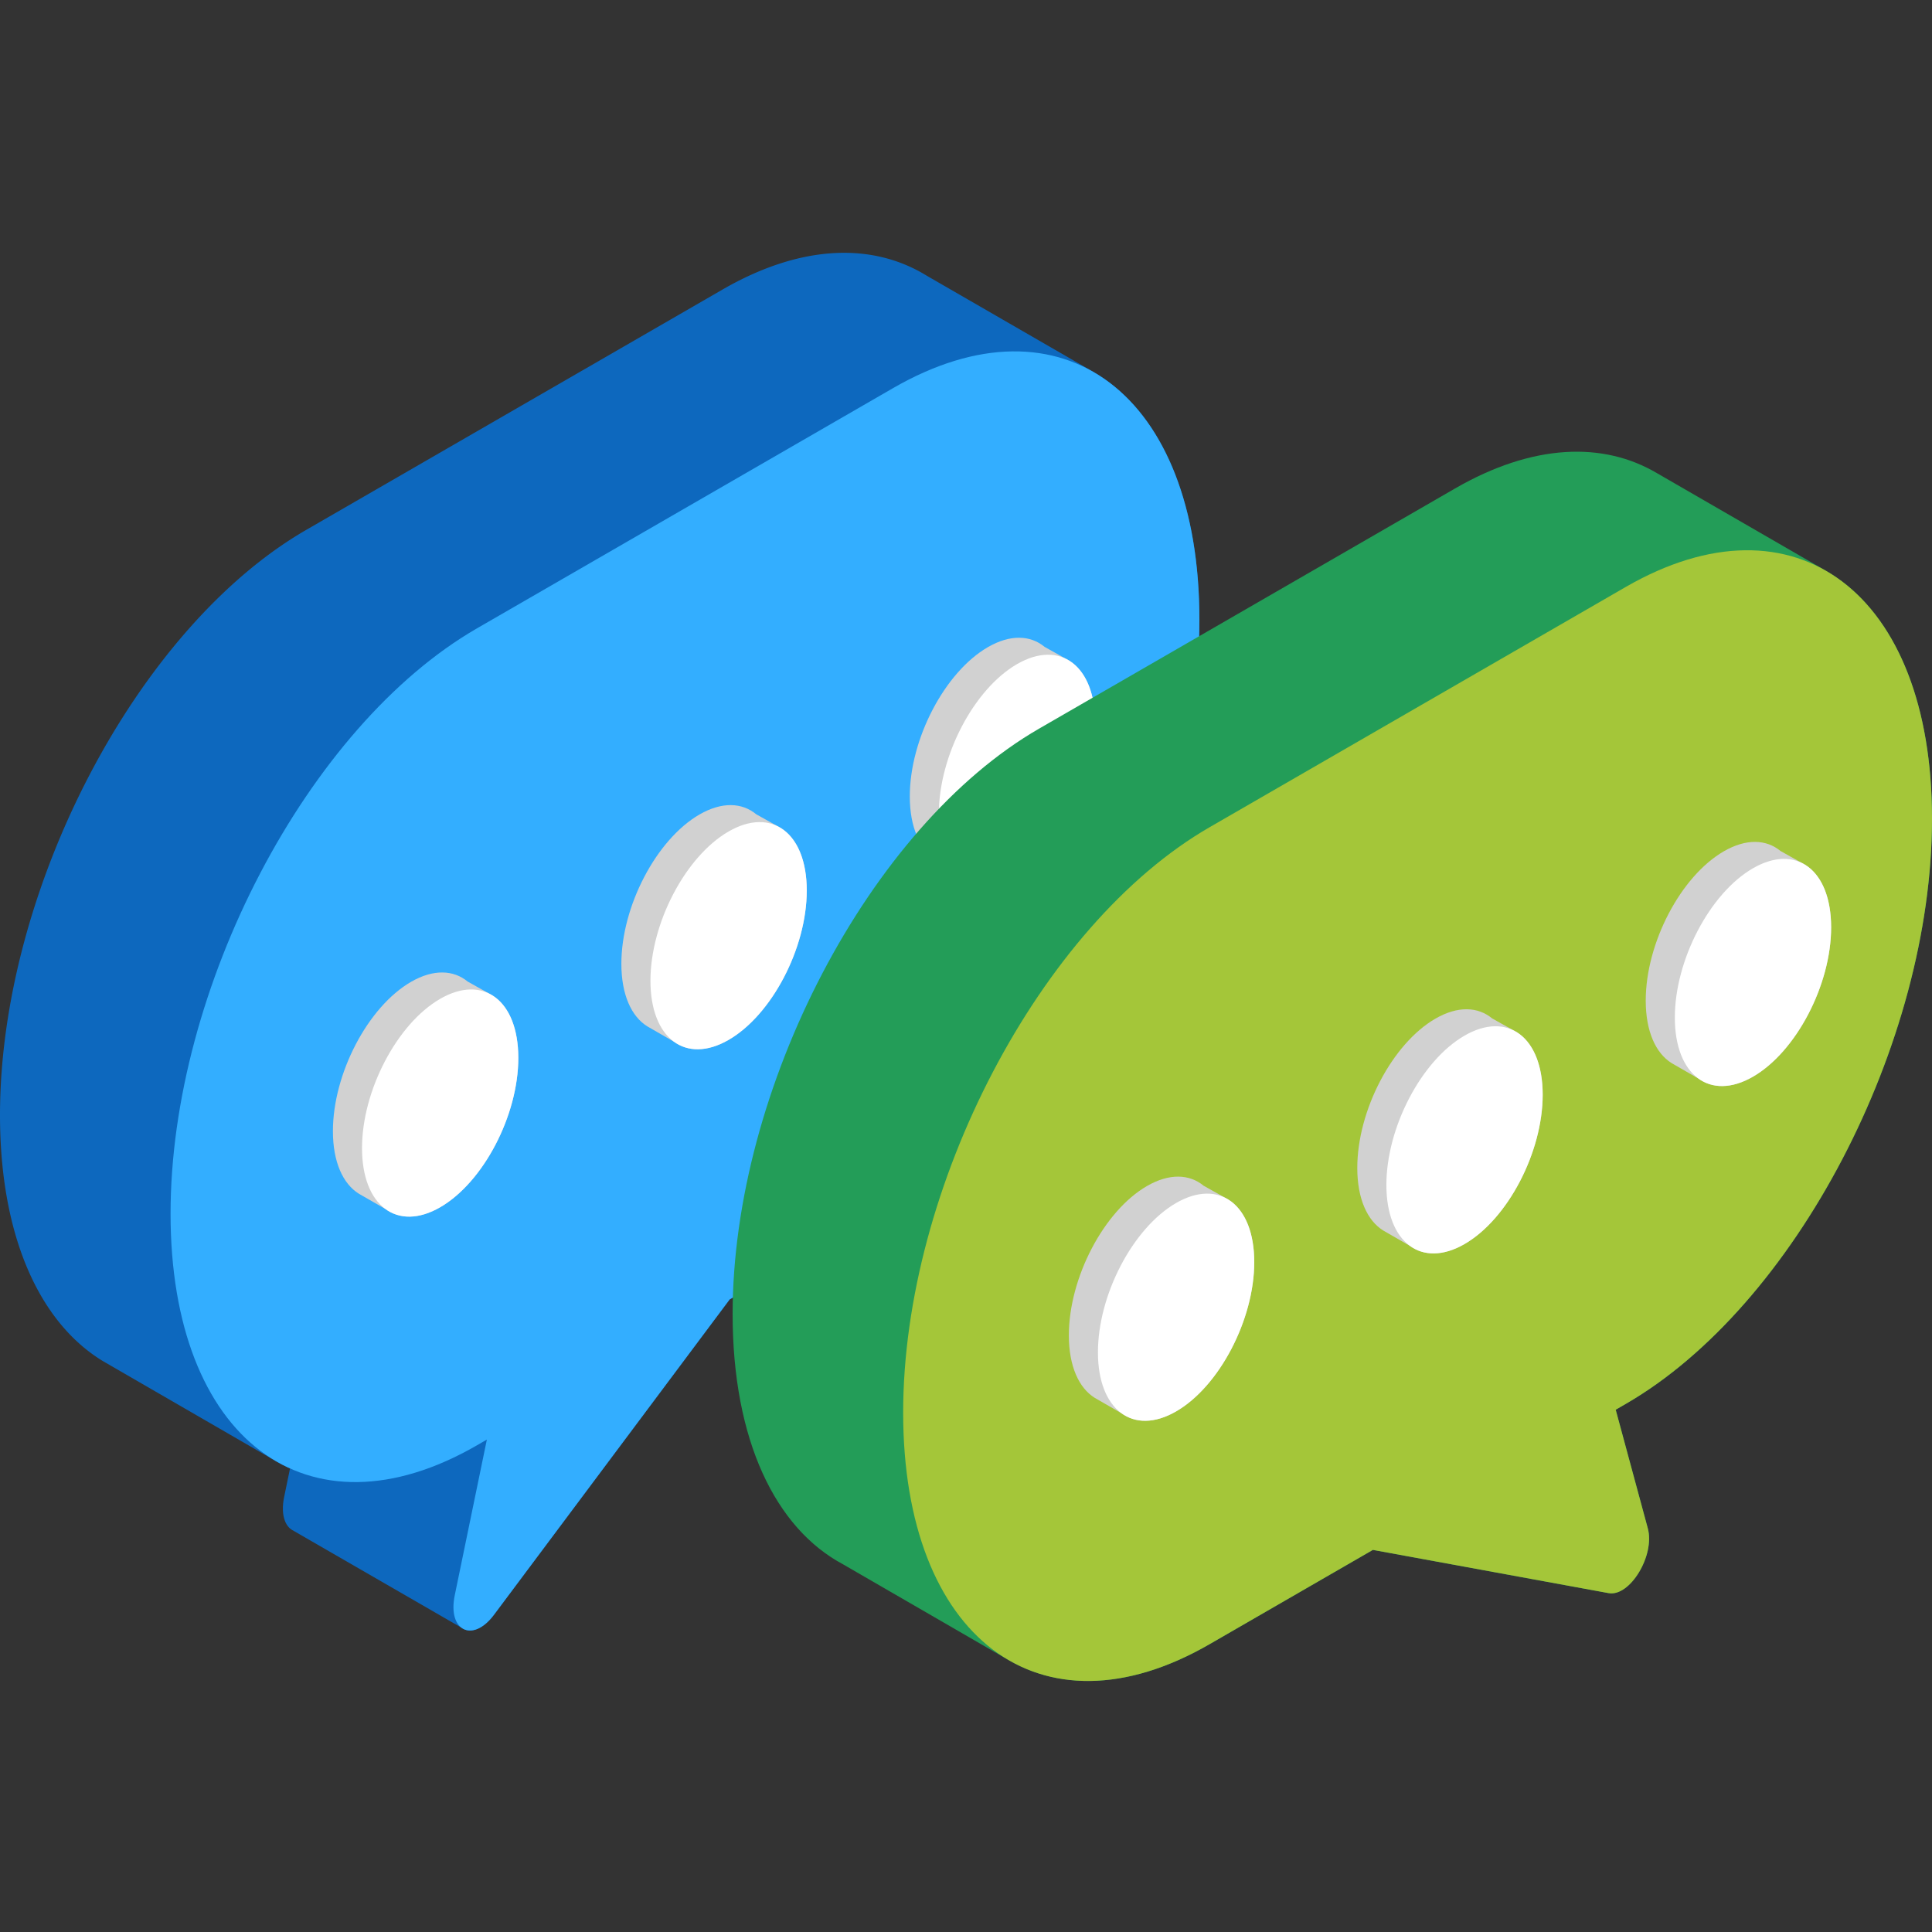 <?xml version="1.0" standalone="no"?><!DOCTYPE svg PUBLIC "-//W3C//DTD SVG 1.1//EN" "http://www.w3.org/Graphics/SVG/1.1/DTD/svg11.dtd"><svg t="1751300784330" class="icon" viewBox="0 0 1024 1024" version="1.1" xmlns="http://www.w3.org/2000/svg" p-id="114229" xmlns:xlink="http://www.w3.org/1999/xlink" width="48" height="48"><rect x="0" y="0" width="1024" height="1024" fill="#333333" stroke="none"/><path d="M579.094 196.89v-0.008L491.188 146.126h-0.008c-28.726-17.704-66.656-16.666-108.25 7.35L162.374 280.812C72.694 332.586 0 471.492 0 591.054c0 64.406 21.094 110.048 54.57 130.376l91.812 53.1c0.086 0.048 0.164 0.096 0.25 0.15l0.032 0.016a81.024 81.024 0 0 0 7.062 3.594l-3.1 15.022c-1.884 9.14 0.304 15.384 4.334 17.68l89.556 51.68c4.258 3.242 11.086 1.508 17.304-6.812l124.922-167.15 86.586-49.992c89.672-51.772 162.376-190.68 162.376-310.24v-0.01c0-65.694-21.96-111.882-56.61-131.578z m0 0" fill="#0D68BE" p-id="114230"></path><path d="M252.774 333.054L473.328 205.72c89.672-51.772 162.376 3.18 162.376 122.75S563 586.946 473.328 638.72l-86.586 49.986-124.92 167.156c-11.314 15.132-24.68 8.514-20.8-10.306l17.024-82.546-5.272 3.046c-89.672 51.774-162.376-3.186-162.376-122.758 0-119.56 72.696-258.468 162.376-310.24z m0 0" fill="#33AEFF" p-id="114231"></path><path d="M261.016 527.6l-13.102-7.326c-7.546-6.242-18.21-6.712-30.04 0.116-22.874 13.212-41.42 48.65-41.42 79.156 0 16.33 5.32 27.922 13.764 33.158l14.102 8.116c7.47 5.446 17.696 5.562 28.976-0.944 22.876-13.212 41.422-48.65 41.422-79.158 0-16.28-5.288-27.866-13.702-33.116z m0 0" fill="#D1D1D1" p-id="114232"></path><path d="M274.72 560.726c0 30.5-18.548 65.938-41.424 79.15s-41.42-0.814-41.42-31.32c0-30.5 18.546-65.94 41.42-79.15s41.422 0.812 41.422 31.32z m0 0" fill="#FFFFFF" p-id="114233"></path><path d="M413.9 438.89l-13.104-7.32c-7.546-6.24-18.21-6.71-30.04 0.118-22.874 13.21-41.42 48.648-41.42 79.148 0 16.336 5.312 27.93 13.766 33.164l14.094 8.118c7.476 5.444 17.694 5.56 28.984-0.954 22.874-13.204 41.42-48.64 41.42-79.148 0-16.29-5.296-27.876-13.7-33.126z m0 0" fill="#D1D1D1" p-id="114234"></path><path d="M427.6 472.016c0 30.508-18.546 65.938-41.428 79.148-22.876 13.212-41.422-0.812-41.422-31.312 0-30.508 18.546-65.938 41.42-79.148 22.884-13.212 41.432 0.812 41.432 31.312z m0 0" fill="#FFFFFF" p-id="114235"></path><path d="M566.774 350.188l-13.102-7.328c-7.546-6.242-18.212-6.712-30.04 0.116-22.874 13.212-41.42 48.65-41.42 79.156 0 16.328 5.32 27.922 13.764 33.158l14.102 8.124c7.468 5.438 17.696 5.554 28.976-0.954 22.876-13.21 41.422-48.648 41.422-79.156 0-16.28-5.288-27.866-13.702-33.116z m0 0" fill="#D1D1D1" p-id="114236"></path><path d="M580.476 383.304c0 30.508-18.546 65.946-41.42 79.156-22.876 13.204-41.424-0.812-41.424-31.32 0-30.5 18.548-65.936 41.422-79.148 22.876-13.21 41.422 0.812 41.422 31.312z m0 0" fill="#FFFFFF" p-id="114237"></path><path d="M967.672 302.46l-89.242-51.56h-0.008c-28.594-17.032-66.11-15.728-107.196 7.99L550.68 386.226c-89.68 51.774-162.376 190.68-162.376 310.242 0 66.97 22.806 113.658 58.618 132.696v0.008l87.414 50.57 0.008-0.008c28.54 16.742 65.866 15.32 106.726-8.266l86.586-49.992 124.922 22.906c11.312 2.08 24.68-19.976 20.798-34.312l-17.024-62.89 5.274-3.048C951.306 692.36 1024 553.452 1024 433.882c0-65.522-21.836-111.64-56.328-131.42z m0 0" fill="#239D58" p-id="114238"></path><path d="M861.626 311.132l-220.556 127.336c-89.672 51.782-162.374 190.68-162.374 310.25s72.702 174.524 162.374 122.75l86.586-49.992 124.922 22.906c11.312 2.08 24.68-19.968 20.798-34.312l-17.024-62.89 5.274-3.048C951.306 692.36 1024 553.452 1024 433.882s-72.696-174.522-162.376-122.75z m0 0" fill="#A4C639" p-id="114239"></path><path d="M651.08 635.804l-13.104-7.328c-7.546-6.24-18.21-6.702-30.04 0.126-22.874 13.21-41.42 48.648-41.42 79.148 0 16.336 5.312 27.93 13.766 33.164l14.092 8.118c7.478 5.444 17.696 5.56 28.986-0.954 22.874-13.202 41.42-48.64 41.42-79.148 0-16.29-5.288-27.876-13.7-33.126z m0 0" fill="#D1D1D1" p-id="114240"></path><path d="M664.78 668.93c0 30.508-18.546 65.946-41.42 79.148-22.884 13.212-41.43-0.812-41.43-31.312 0-30.508 18.546-65.946 41.43-79.148 22.874-13.212 41.42 0.812 41.42 31.312z m0 0" fill="#FFFFFF" p-id="114241"></path><path d="M803.954 547.1l-13.094-7.326c-7.556-6.242-18.212-6.712-30.04 0.116-22.882 13.212-41.43 48.65-41.43 79.156 0 16.33 5.32 27.922 13.766 33.158l14.1 8.116c7.47 5.446 17.698 5.562 28.98-0.944 22.88-13.212 41.42-48.65 41.42-79.158 0-16.28-5.288-27.866-13.702-33.116z m0 0" fill="#D1D1D1" p-id="114242"></path><path d="M817.656 580.22c0 30.506-18.54 65.944-41.42 79.154-22.876 13.204-41.424-0.812-41.424-31.32 0-30.5 18.548-65.936 41.422-79.148s41.422 0.812 41.422 31.312z m0 0" fill="#FFFFFF" p-id="114243"></path><path d="M956.836 458.39l-13.1-7.328c-7.548-6.24-18.212-6.702-30.04 0.126-22.876 13.202-41.422 48.648-41.422 79.148 0 16.328 5.32 27.93 13.766 33.164l14.1 8.118c7.47 5.436 17.688 5.56 28.978-0.954 22.874-13.21 41.42-48.648 41.42-79.148 0-16.29-5.288-27.876-13.702-33.126z m0 0" fill="#D1D1D1" p-id="114244"></path><path d="M970.54 491.516c0 30.5-18.548 65.938-41.422 79.148-22.884 13.212-41.422-0.812-41.422-31.312 0-30.508 18.54-65.946 41.42-79.156 22.876-13.204 41.424 0.812 41.424 31.32z m0 0" fill="#FFFFFF" p-id="114245"></path></svg>